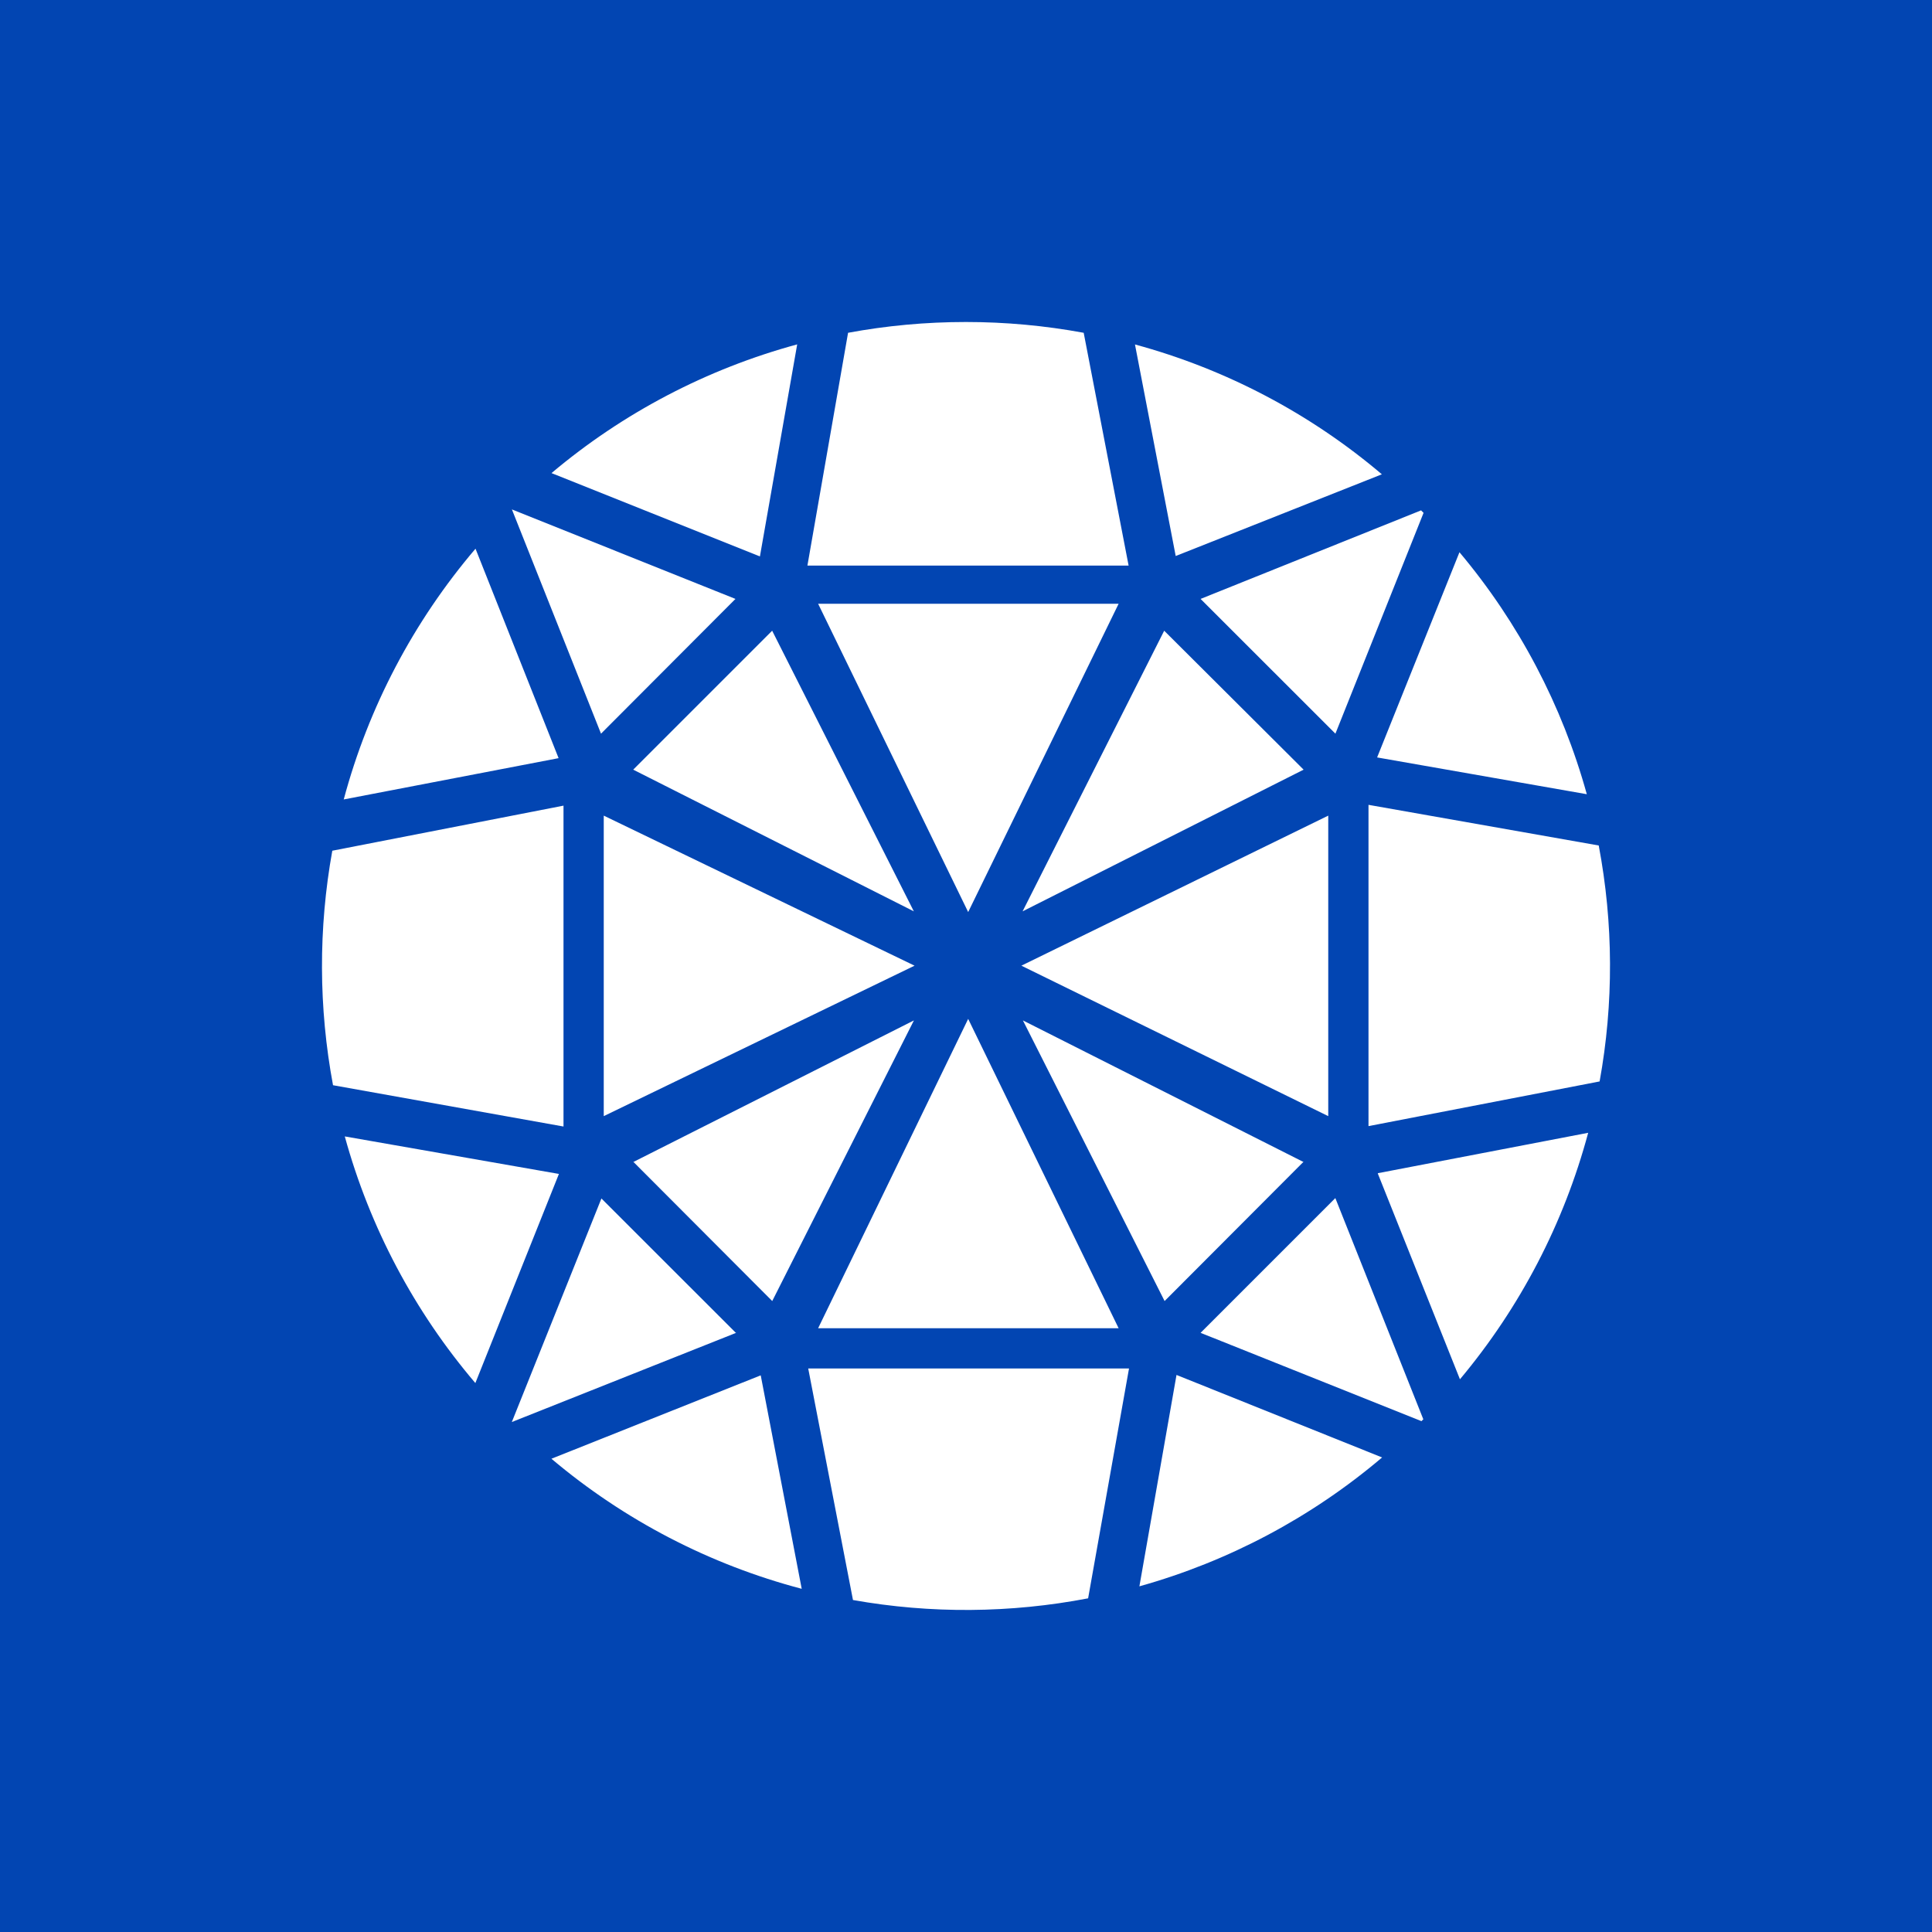 <svg width="24" height="24" viewBox="0 0 24 24" fill="none" xmlns="http://www.w3.org/2000/svg">
<rect x="0" y="0" width="24" height="24" fill="#808080" stroke="none"/>
<g clip-path="url(#clip0_328_25802)">
<path d="M24 0H0V24H24V0Z" fill="#0245B2"/>
<path d="M19.871 13.434C20.047 12.465 20.043 11.471 19.86 10.503L17 9.998V13.989L19.871 13.434ZM19.729 14.072L17.116 14.574V14.579L18.136 17.134C18.884 16.241 19.427 15.197 19.729 14.072ZM17.681 17.631L17.658 17.654L14.914 16.557L16.588 14.883L17.681 17.631ZM17.169 18.105C16.291 18.85 15.262 19.396 14.154 19.706L14.615 17.08L17.169 18.105ZM13.517 19.855L14.025 17H10.04L10.596 19.876C11.563 20.048 12.552 20.04 13.517 19.855ZM9.959 19.736L9.45 17.085L6.85 18.121C7.754 18.884 8.816 19.436 9.96 19.737L9.959 19.736ZM5.905 17.181L6.943 14.583L4.283 14.117C4.593 15.245 5.147 16.291 5.905 17.181ZM4.137 13.481C3.957 12.518 3.954 11.531 4.128 10.568L7 10.008V13.994L4.137 13.481ZM4.27 9.931L6.939 9.418L5.907 6.816C5.137 7.72 4.577 8.784 4.27 9.931ZM6.359 6.328L9.136 7.44L7.466 9.114L6.359 6.328ZM6.851 5.877C7.74 5.128 8.781 4.583 9.903 4.278L9.44 6.912L6.851 5.877ZM10.535 4.134L10.03 7.026H14.02L13.462 4.134C12.98 4.045 12.49 4 12 4C11.499 4 11.009 4.046 10.535 4.134ZM14.099 4.279L14.605 6.907L17.166 5.892C16.275 5.136 15.227 4.585 14.099 4.279ZM17.653 6.34L17.684 6.371L16.589 9.114L14.914 7.44L17.653 6.34ZM18.13 6.86C18.867 7.737 19.406 8.762 19.712 9.866L17.107 9.409L18.13 6.86ZM12.027 11.33L13.896 7.5H10.163L12.027 11.33ZM7.5 10.132V13.865L11.361 11.996L7.5 10.132ZM16.194 9.561L14.462 7.835L12.703 11.321L16.194 9.561ZM16.5 13.865V10.132L12.688 11.996L16.5 13.865ZM9.145 16.562L9.142 16.558L9.146 16.557L9.145 16.562ZM9.142 16.558L6.358 17.665L7.471 14.888L9.142 16.558ZM16.194 14.436L16.191 14.434L16.194 14.431V14.436ZM12.707 12.676L16.191 14.434L14.467 16.162L12.707 12.676ZM12.027 12.657L10.163 16.5H13.896L12.027 12.657ZM7.866 9.561L11.352 11.321L9.592 7.835L7.866 9.561ZM7.866 14.431L7.869 14.434L7.866 14.436V14.431ZM7.869 14.434L9.593 16.162L11.353 12.676L7.869 14.434Z" fill="white"/>
</g>
<defs>
<clipPath id="clip0_328_25802">
<rect width="24" height="24" fill="white"/>
</clipPath>
</defs>
</svg>
